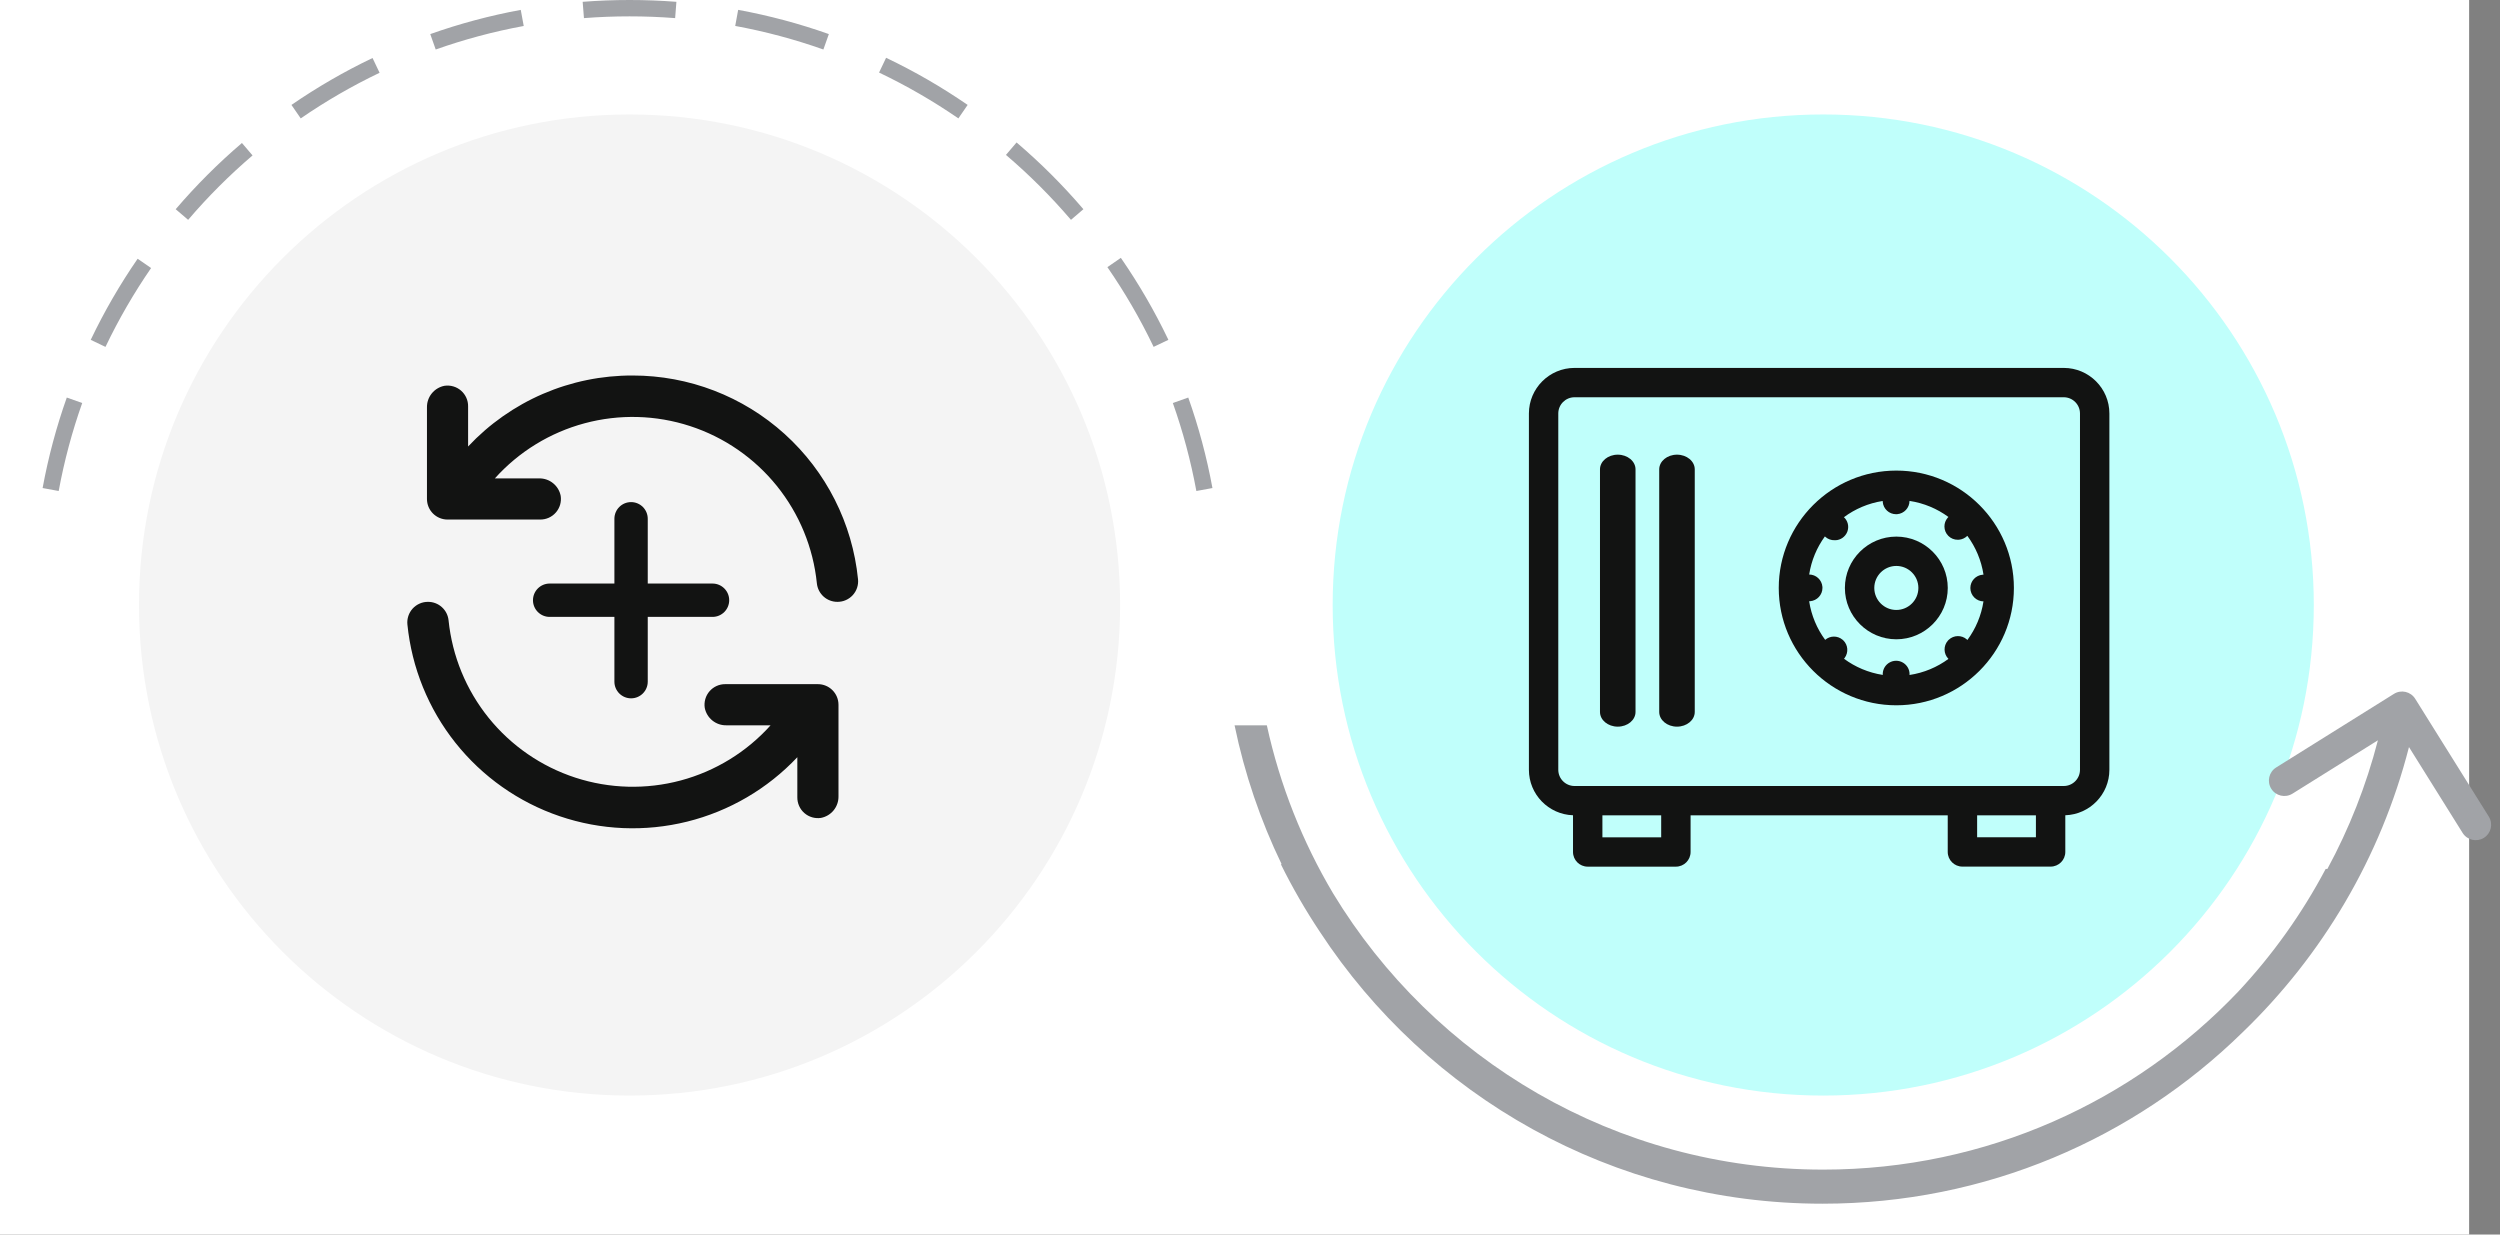 <svg width="162" height="80" viewBox="0 0 162 80" fill="none" xmlns="http://www.w3.org/2000/svg">
<rect x="0" y="0" width="162" height="80" fill="#808080" stroke="none"/>
<rect width="160" height="80" fill="white"/>
<path fill-rule="evenodd" clip-rule="evenodd" d="M3.803 31.817L2.76 31.625L2.761 31.624C3.132 29.611 3.658 27.652 4.328 25.761L5.327 26.115C4.676 27.954 4.164 29.858 3.803 31.816L3.803 31.817ZM6.835 22.479L5.879 22.022C6.756 20.186 7.774 18.429 8.919 16.767L9.791 17.369C8.678 18.985 7.688 20.693 6.835 22.479ZM12.191 14.246L11.385 13.557C12.701 12.018 14.137 10.582 15.677 9.266L16.365 10.071C14.867 11.352 13.471 12.748 12.191 14.246ZM19.487 7.672L18.886 6.799C20.548 5.655 22.305 4.636 24.141 3.759L24.597 4.716C22.812 5.569 21.104 6.559 19.487 7.672ZM28.234 3.208L27.881 2.209C29.771 1.539 31.73 1.012 33.743 0.641L33.745 0.641L33.937 1.683L33.935 1.684C31.978 2.044 30.073 2.557 28.234 3.208ZM37.84 1.174L37.757 0.118L37.759 0.117C38.761 0.04 39.773 0 40.795 0C41.815 0 42.826 0.04 43.827 0.117L43.831 0.117L43.749 1.174L43.745 1.174C42.771 1.098 41.788 1.06 40.795 1.06C39.801 1.06 38.815 1.098 37.841 1.174L37.84 1.174ZM47.642 1.681L47.833 0.639L47.845 0.641C49.85 1.01 51.801 1.534 53.685 2.2L53.709 2.209L53.355 3.208L53.332 3.2C51.5 2.552 49.603 2.043 47.653 1.683L47.642 1.681ZM56.963 4.702L57.419 3.745L57.449 3.76C59.272 4.63 61.015 5.639 62.666 6.773L62.703 6.799L62.102 7.672L62.066 7.647C60.46 6.544 58.765 5.563 56.992 4.716L56.963 4.702ZM65.186 10.038L65.873 9.232L65.913 9.266C67.437 10.569 68.858 11.987 70.163 13.509L70.204 13.557L69.399 14.246L69.359 14.199C68.089 12.719 66.707 11.338 65.225 10.072L65.186 10.038ZM71.759 17.311L72.631 16.709L72.671 16.767C73.8 18.407 74.806 20.137 75.675 21.946L75.711 22.021L74.754 22.478L74.72 22.405C73.874 20.646 72.896 18.963 71.798 17.368L71.759 17.311ZM78.567 31.625L77.524 31.817L77.524 31.816C77.163 29.858 76.651 27.954 76 26.115L76.999 25.761C77.669 27.652 78.196 29.611 78.566 31.624L78.567 31.625Z" fill="#A1A3A7"/>
<g clip-path="url(#clip0_1406_51315)">
<path fill-rule="evenodd" clip-rule="evenodd" d="M40.795 7.417C58.351 7.417 72.583 21.649 72.583 39.205C72.583 56.761 58.351 70.993 40.795 70.993C23.239 70.993 9.007 56.761 9.007 39.205C9.007 21.649 23.239 7.417 40.795 7.417Z" fill="#F4F4F4"/>
<g clip-path="url(#clip1_1406_51315)">
<path d="M41 24.333C39.001 24.325 37.023 24.73 35.187 25.521C33.352 26.313 31.7 27.474 30.333 28.933V26.333C30.336 26.14 30.296 25.949 30.217 25.772C30.137 25.596 30.021 25.439 29.875 25.312C29.729 25.185 29.558 25.092 29.372 25.038C29.186 24.984 28.991 24.971 28.8 25C28.477 25.063 28.186 25.238 27.978 25.494C27.771 25.75 27.661 26.071 27.667 26.4V32.333C27.667 32.687 27.807 33.026 28.057 33.276C28.307 33.526 28.646 33.667 29 33.667H35C35.193 33.669 35.385 33.629 35.561 33.55C35.737 33.471 35.895 33.354 36.021 33.208C36.148 33.062 36.242 32.891 36.296 32.705C36.349 32.52 36.362 32.325 36.333 32.133C36.271 31.81 36.096 31.519 35.84 31.312C35.584 31.104 35.263 30.994 34.933 31H32.067C33.62 29.27 35.642 28.029 37.887 27.427C40.132 26.825 42.503 26.888 44.713 27.608C46.923 28.328 48.877 29.675 50.336 31.484C51.795 33.293 52.698 35.488 52.933 37.8C52.967 38.13 53.122 38.436 53.368 38.658C53.615 38.88 53.935 39.002 54.267 39C54.454 39.001 54.639 38.963 54.81 38.887C54.981 38.812 55.134 38.702 55.26 38.564C55.386 38.425 55.481 38.262 55.54 38.085C55.598 37.907 55.619 37.719 55.6 37.533C55.236 33.914 53.541 30.56 50.843 28.121C48.145 25.681 44.637 24.332 41 24.333Z" fill="#121312"/>
<path d="M53 44.333H47C46.807 44.331 46.615 44.371 46.439 44.45C46.263 44.529 46.106 44.646 45.979 44.792C45.852 44.938 45.759 45.109 45.705 45.295C45.651 45.48 45.638 45.676 45.667 45.867C45.73 46.19 45.904 46.481 46.16 46.688C46.416 46.896 46.737 47.006 47.067 47H49.934C48.381 48.73 46.359 49.971 44.114 50.573C41.869 51.175 39.497 51.112 37.287 50.392C35.077 49.672 33.124 48.325 31.664 46.516C30.205 44.707 29.303 42.512 29.067 40.2C29.034 39.87 28.879 39.564 28.632 39.342C28.386 39.12 28.065 38.998 27.734 39C27.547 38.999 27.362 39.037 27.191 39.113C27.019 39.188 26.866 39.298 26.74 39.436C26.615 39.575 26.519 39.738 26.461 39.915C26.402 40.093 26.381 40.281 26.4 40.467C26.68 43.266 27.759 45.926 29.509 48.129C31.259 50.331 33.605 51.985 36.268 52.891C38.931 53.798 41.799 53.919 44.529 53.241C47.26 52.563 49.737 51.114 51.667 49.067V51.667C51.665 51.86 51.705 52.051 51.784 52.228C51.863 52.404 51.979 52.561 52.125 52.688C52.271 52.815 52.443 52.908 52.628 52.962C52.814 53.016 53.009 53.029 53.2 53C53.524 52.937 53.815 52.763 54.022 52.507C54.229 52.25 54.34 51.929 54.334 51.6V45.667C54.334 45.313 54.193 44.974 53.943 44.724C53.693 44.474 53.354 44.333 53 44.333Z" fill="#121312"/>
<path fill-rule="evenodd" clip-rule="evenodd" d="M46.171 37.814H41.974V33.617C41.974 33.02 41.491 32.536 40.894 32.536C40.297 32.536 39.813 33.02 39.813 33.617V37.814H35.617C35.02 37.814 34.537 38.298 34.537 38.895C34.537 39.491 35.02 39.975 35.617 39.975H39.813V44.172C39.813 44.768 40.297 45.252 40.894 45.252C41.491 45.252 41.974 44.768 41.974 44.172V39.975H46.171C46.768 39.975 47.252 39.491 47.252 38.895C47.252 38.298 46.768 37.814 46.171 37.814Z" fill="#121312"/>
</g>
</g>
<g clip-path="url(#clip2_1406_51315)">
<path fill-rule="evenodd" clip-rule="evenodd" d="M118.146 7.417C135.702 7.417 149.934 21.649 149.934 39.205C149.934 56.761 135.702 70.993 118.146 70.993C100.59 70.993 86.357 56.761 86.357 39.205C86.357 21.649 100.59 7.417 118.146 7.417Z" fill="#C0FFFB"/>
<g clip-path="url(#clip3_1406_51315)">
<path fill-rule="evenodd" clip-rule="evenodd" d="M134.783 49.882C134.783 50.462 134.311 50.933 133.731 50.933H102.03C101.45 50.933 100.977 50.462 100.977 49.882V26.793C100.977 26.214 101.45 25.742 102.03 25.742H133.731C134.311 25.742 134.783 26.214 134.783 26.793V49.882ZM128.118 54.255H131.927V52.834H128.118V54.255ZM103.836 54.258H107.645V52.834H103.836V54.258ZM133.731 23.841H102.03C100.4 23.841 99.073 25.166 99.073 26.793V49.882C99.073 51.476 100.347 52.777 101.931 52.829V55.208C101.931 55.734 102.358 56.159 102.884 56.159H108.597C109.124 56.159 109.55 55.734 109.55 55.208V52.834H126.213V55.206C126.213 55.731 126.64 56.156 127.165 56.156H132.879C133.405 56.156 133.832 55.731 133.832 55.206V52.829C135.416 52.775 136.688 51.476 136.688 49.882V26.793C136.688 25.166 135.362 23.841 133.731 23.841Z" fill="#121312"/>
<path fill-rule="evenodd" clip-rule="evenodd" d="M122.882 30.494C127.082 30.494 130.5 33.906 130.5 38.099C130.5 42.292 127.082 45.703 122.882 45.703C118.681 45.703 115.263 42.292 115.263 38.099C115.263 33.906 118.681 30.494 122.882 30.494ZM123.736 32.459C123.735 32.909 123.385 33.282 122.938 33.318L122.867 33.321C122.412 33.321 122.038 32.971 122.002 32.526L121.999 32.463C121.069 32.608 120.212 32.977 119.487 33.514L119.471 33.5C119.728 33.726 119.825 34.081 119.723 34.404L119.699 34.472C119.569 34.789 119.264 34.997 118.94 35.007L118.87 35.006C118.663 35.01 118.463 34.938 118.306 34.807L118.254 34.758C117.733 35.475 117.375 36.316 117.235 37.228L117.227 37.228C117.682 37.228 118.056 37.578 118.092 38.023L118.095 38.095C118.095 38.549 117.744 38.922 117.298 38.958L117.233 38.961C117.375 39.886 117.739 40.74 118.271 41.463C118.596 41.183 119.07 41.183 119.393 41.45L119.452 41.503C119.755 41.804 119.791 42.276 119.537 42.63L119.492 42.688C120.217 43.223 121.074 43.591 122.004 43.735L122.005 43.761C121.978 43.459 122.111 43.167 122.351 42.989L122.414 42.947C122.693 42.774 123.046 42.774 123.326 42.947C123.584 43.106 123.738 43.386 123.739 43.669L123.736 43.739C124.67 43.599 125.531 43.232 126.26 42.696L126.249 42.685C125.936 42.359 125.929 41.851 126.221 41.517L126.276 41.46C126.603 41.148 127.111 41.141 127.443 41.429L127.487 41.472C128.02 40.749 128.387 39.896 128.529 38.97L128.547 38.971C128.068 38.971 127.679 38.583 127.679 38.104C127.679 37.65 128.03 37.277 128.476 37.241L128.531 37.238C128.389 36.307 128.021 35.449 127.484 34.722L127.478 34.727C127.336 34.866 127.151 34.952 126.957 34.972L126.874 34.977C126.64 34.981 126.415 34.89 126.253 34.726C126.09 34.564 125.999 34.344 125.999 34.115C125.999 33.911 126.071 33.715 126.201 33.561L126.258 33.5C125.529 32.965 124.669 32.599 123.736 32.459Z" fill="#121312"/>
<path fill-rule="evenodd" clip-rule="evenodd" d="M122.882 36.673C122.095 36.673 121.454 37.313 121.454 38.099C121.454 38.885 122.095 39.525 122.882 39.525C123.67 39.525 124.311 38.885 124.311 38.099C124.311 37.313 123.67 36.673 122.882 36.673ZM122.882 41.426C121.045 41.426 119.549 39.933 119.549 38.099C119.549 36.265 121.045 34.772 122.882 34.772C124.72 34.772 126.215 36.265 126.215 38.099C126.215 39.933 124.72 41.426 122.882 41.426Z" fill="#121312"/>
<path fill-rule="evenodd" clip-rule="evenodd" d="M104.83 47.087C104.195 47.087 103.679 46.66 103.679 46.134V30.415C103.679 29.889 104.195 29.462 104.83 29.462C105.466 29.462 105.982 29.889 105.982 30.415V46.134C105.982 46.66 105.466 47.087 104.83 47.087Z" fill="#121312"/>
<path fill-rule="evenodd" clip-rule="evenodd" d="M108.669 47.087C108.033 47.087 107.517 46.66 107.517 46.134V30.415C107.517 29.889 108.033 29.462 108.669 29.462C109.304 29.462 109.82 29.889 109.82 30.415V46.134C109.82 46.66 109.304 47.087 108.669 47.087Z" fill="#121312"/>
</g>
</g>
<path fill-rule="evenodd" clip-rule="evenodd" d="M161.274 52.914L156.505 45.281C156.212 44.813 155.595 44.67 155.127 44.963L147.495 49.732C147.026 50.025 146.884 50.642 147.177 51.11C147.469 51.579 148.086 51.721 148.554 51.428L154.088 47.971C153.331 50.907 152.224 53.702 150.813 56.309H150.703C149.172 59.204 147.266 61.871 145.049 64.245C138.287 71.357 128.734 75.791 118.146 75.791C104.679 75.791 92.887 68.62 86.382 57.887C84.407 54.56 82.941 50.895 82.091 47L80 47C80.651 50.157 81.684 53.173 83.049 56H82.999C83.751 57.521 84.598 58.987 85.533 60.389C92.481 70.994 104.472 78 118.1 78C128.694 78 138.298 73.767 145.314 66.9C150.472 61.934 154.272 55.566 156.102 48.41L159.578 53.974C159.871 54.442 160.488 54.584 160.956 54.292C161.425 53.999 161.567 53.382 161.274 52.914Z" fill="#A1A3A7"/>
<defs>
<clipPath id="clip0_1406_51315">
<rect width="63.576" height="63.576" fill="white" transform="translate(9.007 7.417)"/>
</clipPath>
<clipPath id="clip1_1406_51315">
<rect width="32" height="32" fill="white" transform="translate(25 23)"/>
</clipPath>
<clipPath id="clip2_1406_51315">
<rect width="63.576" height="63.576" fill="white" transform="translate(86.357 7.417)"/>
</clipPath>
<clipPath id="clip3_1406_51315">
<rect width="37.616" height="32.318" fill="white" transform="translate(99.073 23.841)"/>
</clipPath>
</defs>
</svg>
